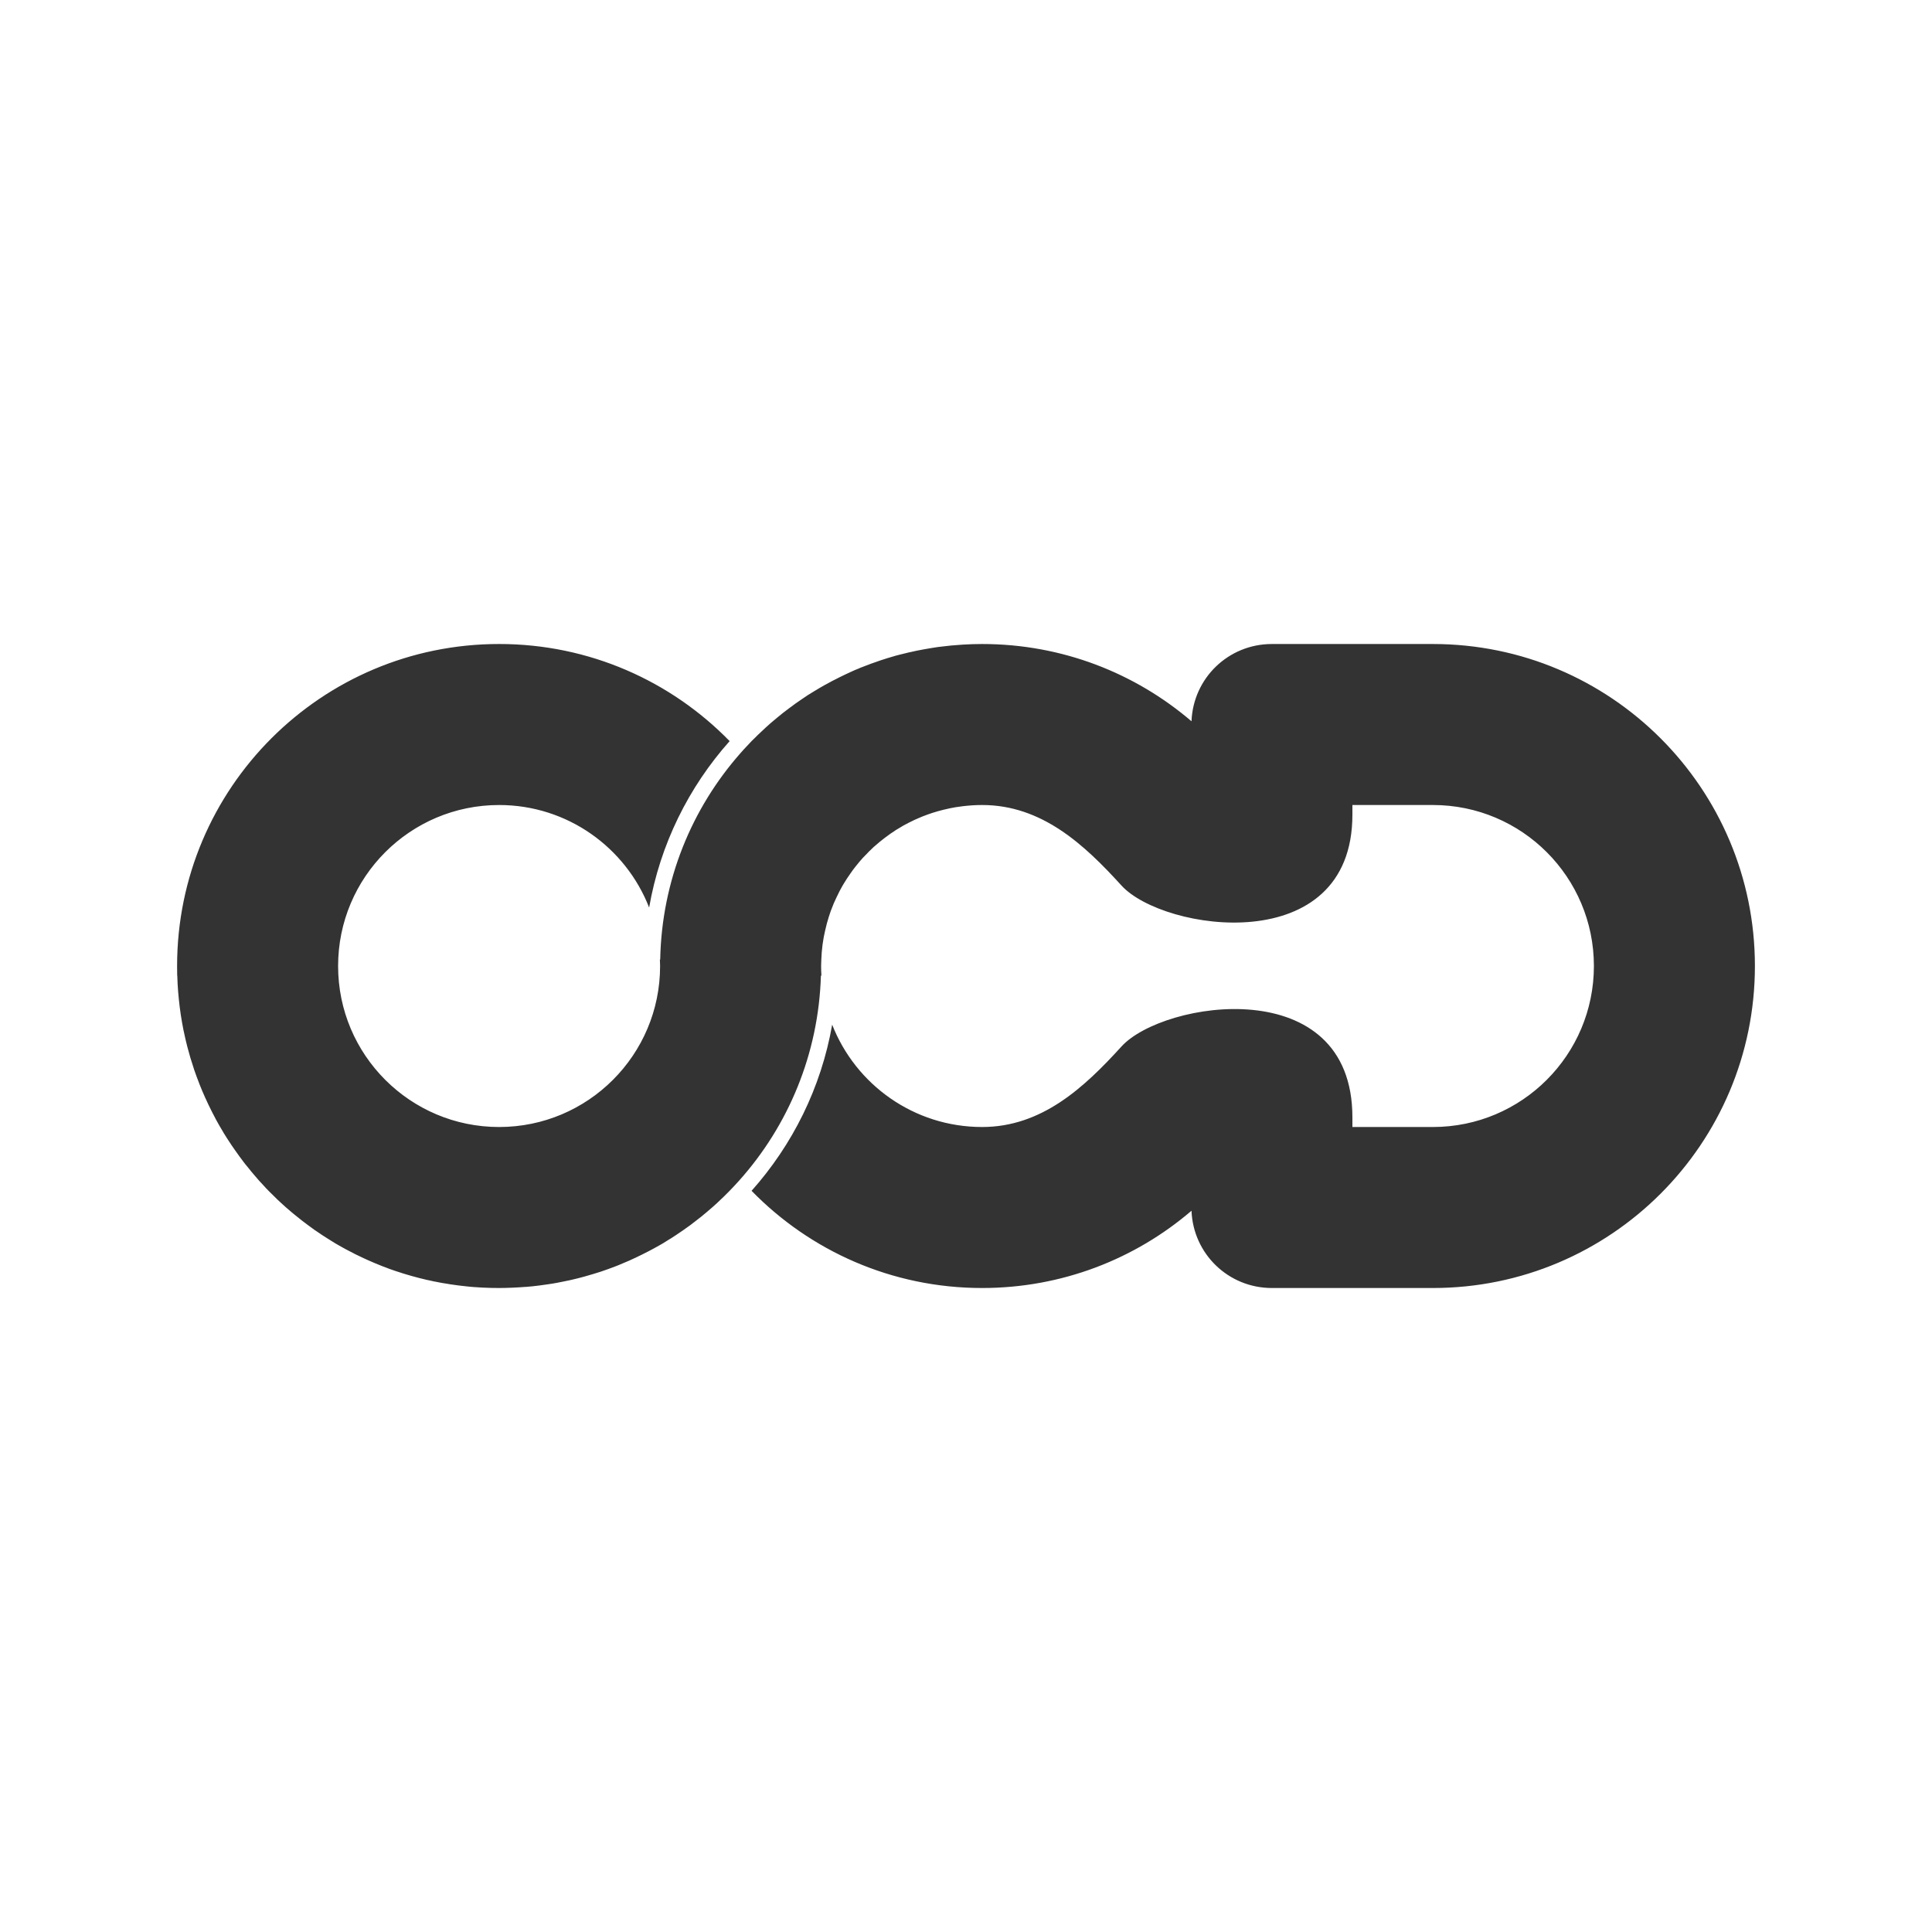 <?xml version="1.0" encoding="UTF-8" standalone="no"?>
<!-- Created with Inkscape (http://www.inkscape.org/) -->

<svg
   xmlns:dc="http://purl.org/dc/elements/1.1/"
   xmlns:cc="http://creativecommons.org/ns#"
   xmlns:rdf="http://www.w3.org/1999/02/22-rdf-syntax-ns#"
   xmlns:svg="http://www.w3.org/2000/svg"
   xmlns="http://www.w3.org/2000/svg"
   xmlns:sodipodi="http://sodipodi.sourceforge.net/DTD/sodipodi-0.dtd"
   xmlns:inkscape="http://www.inkscape.org/namespaces/inkscape"
   width="600"
   height="600"
   id="svg2"
   version="1.1"
   inkscape:version="0.48.5 r10040"
   sodipodi:docname="ocd.svg"
   inkscape:export-filename="/Users/yetzt/dev/ocdata/assets/images/ocd.png"
   inkscape:export-xdpi="90"
   inkscape:export-ydpi="90">
  <defs
     id="defs4" />
  <sodipodi:namedview
     id="base"
     pagecolor="#ffffff"
     bordercolor="#666666"
     borderopacity="1.0"
     inkscape:pageopacity="0.0"
     inkscape:pageshadow="2"
     inkscape:zoom="0.44"
     inkscape:cx="-34.16758"
     inkscape:cy="246.53105"
     inkscape:document-units="px"
     inkscape:current-layer="layer1"
     showgrid="false"
     inkscape:snap-bbox="true"
     inkscape:snap-grids="true"
     inkscape:snap-object-midpoints="true"
     fit-margin-top="0"
     fit-margin-left="0"
     fit-margin-right="0"
     fit-margin-bottom="0"
     inkscape:window-width="1234"
     inkscape:window-height="756"
     inkscape:window-x="46"
     inkscape:window-y="0"
     inkscape:window-maximized="1" />
  <g
     inkscape:label="Ebene 1"
     inkscape:groupmode="layer"
     id="layer1"
     transform="translate(0,-452.362)">
    <path
       style="fill:#333333;fill-opacity:1;stroke:none"
       d="m 155,652.362 c -55.228,0 -100,44.772 -100,100 0,1 0.002,2.007 0.031,3 l 0.031,0 c 0.025,0.841 0.048,1.664 0.094,2.5 0.086,1.577 0.217,3.162 0.375,4.719 0.009,0.093 0.021,0.188 0.031,0.281 0.078,0.746 0.156,1.509 0.25,2.25 0.009,0.073 0.022,0.146 0.031,0.219 0.098,0.76 0.197,1.496 0.312,2.25 0.01,0.063 0.022,0.125 0.031,0.188 0.118,0.764 0.24,1.523 0.375,2.281 0.009,0.052 0.022,0.104 0.031,0.156 0.139,0.768 0.282,1.55 0.438,2.312 0.007,0.032 0.025,0.062 0.031,0.094 0.328,1.597 0.69,3.182 1.094,4.75 0.605,2.353 1.294,4.655 2.062,6.938 0.014,0.041 0.017,0.084 0.031,0.125 0.501,1.48 1.058,2.958 1.625,4.406 0.024,0.061 0.038,0.126 0.062,0.188 0.562,1.425 1.157,2.826 1.781,4.219 0.151,0.337 0.314,0.665 0.469,1 0.178,0.386 0.348,0.773 0.531,1.156 0.05,0.105 0.106,0.207 0.156,0.312 0.639,1.326 1.305,2.645 2,3.938 0.067,0.124 0.12,0.252 0.188,0.375 0.688,1.268 1.415,2.516 2.156,3.75 0.087,0.145 0.162,0.293 0.25,0.438 0.681,1.122 1.401,2.22 2.125,3.312 0.137,0.207 0.268,0.419 0.406,0.625 0.029,0.043 0.065,0.082 0.094,0.125 0.327,0.485 0.664,0.959 1,1.438 0.823,1.174 1.66,2.333 2.531,3.469 0.199,0.259 0.392,0.524 0.594,0.781 0.11,0.141 0.233,0.266 0.344,0.406 0.408,0.516 0.832,1.024 1.25,1.531 0.015,0.018 0.017,0.045 0.031,0.062 0.336,0.408 0.689,0.816 1.031,1.219 0.509,0.598 1.008,1.195 1.531,1.781 0.523,0.586 1.057,1.145 1.594,1.719 0.211,0.225 0.412,0.464 0.625,0.688 0.329,0.345 0.666,0.691 1,1.031 0.55,0.561 1.125,1.109 1.688,1.656 0.234,0.227 0.452,0.463 0.688,0.688 0.332,0.317 0.663,0.625 1,0.938 0.575,0.534 1.162,1.073 1.75,1.594 0.491,0.435 1,0.856 1.5,1.281 0.096,0.082 0.185,0.169 0.281,0.25 0.289,0.244 0.583,0.478 0.875,0.719 0.513,0.424 1.041,0.837 1.562,1.25 0.326,0.258 0.64,0.527 0.969,0.781 0.153,0.118 0.315,0.227 0.469,0.344 0.505,0.385 1.019,0.781 1.531,1.156 0.103,0.075 0.21,0.144 0.312,0.219 0.51,0.371 1.014,0.763 1.531,1.125 0.08,0.056 0.17,0.101 0.25,0.156 0.355,0.246 0.705,0.477 1.062,0.719 0.357,0.241 0.702,0.482 1.062,0.719 0.596,0.392 1.208,0.777 1.812,1.156 0.465,0.292 0.936,0.591 1.406,0.875 0.201,0.122 0.392,0.255 0.594,0.375 0.416,0.247 0.83,0.477 1.25,0.719 0.496,0.285 0.999,0.567 1.5,0.844 0.207,0.114 0.417,0.231 0.625,0.344 0.258,0.14 0.522,0.268 0.781,0.406 0.603,0.321 1.202,0.629 1.812,0.938 0.096,0.049 0.185,0.108 0.281,0.156 0.473,0.237 0.96,0.457 1.438,0.688 0.457,0.22 0.914,0.443 1.375,0.656 0.437,0.202 0.872,0.398 1.312,0.594 0.094,0.042 0.187,0.084 0.281,0.125 1.222,0.54 2.472,1.071 3.719,1.562 0.074,0.029 0.145,0.065 0.219,0.094 0.527,0.206 1.063,0.396 1.594,0.594 0.21,0.078 0.414,0.173 0.625,0.25 0.145,0.053 0.292,0.104 0.438,0.156 0.57,0.205 1.144,0.399 1.719,0.594 0.549,0.186 1.103,0.355 1.656,0.531 0.222,0.071 0.434,0.149 0.656,0.219 0.176,0.055 0.355,0.102 0.531,0.156 1.394,0.425 2.799,0.822 4.219,1.188 0.714,0.184 1.436,0.363 2.156,0.531 0.125,0.029 0.249,0.065 0.375,0.094 0.257,0.059 0.523,0.099 0.781,0.156 0.509,0.113 1.019,0.239 1.531,0.344 0.123,0.025 0.251,0.038 0.375,0.062 0.692,0.139 1.397,0.282 2.094,0.406 0.533,0.095 1.058,0.163 1.594,0.25 0.293,0.048 0.581,0.111 0.875,0.156 0.084,0.013 0.166,0.019 0.25,0.031 0.745,0.112 1.469,0.217 2.219,0.312 0.083,0.011 0.167,0.021 0.25,0.031 0.814,0.101 1.648,0.199 2.469,0.281 0.418,0.042 0.83,0.088 1.25,0.125 0.364,0.032 0.728,0.066 1.094,0.094 0.042,0.003 0.083,-0.003 0.125,0 0.805,0.06 1.596,0.115 2.406,0.156 0.031,0.002 0.062,-0.002 0.094,0 0.821,0.041 1.642,0.073 2.469,0.094 0.863,0.022 1.726,0.031 2.594,0.031 1.318,0 2.632,-0.043 3.938,-0.094 1.402,-0.054 2.801,-0.139 4.188,-0.25 0.062,-0.005 0.125,0.005 0.188,0 0.578,-0.048 1.144,-0.099 1.719,-0.156 0.031,-0.003 0.063,0.003 0.094,0 0.794,-0.08 1.586,-0.183 2.375,-0.281 0.825,-0.103 1.651,-0.221 2.469,-0.344 0.496,-0.074 0.975,-0.137 1.469,-0.219 0.482,-0.08 0.958,-0.163 1.438,-0.25 0.638,-0.115 1.272,-0.248 1.906,-0.375 0.654,-0.131 1.319,-0.262 1.969,-0.406 0.147,-0.033 0.291,-0.061 0.438,-0.094 1.39,-0.315 2.757,-0.659 4.125,-1.031 0.977,-0.266 1.941,-0.549 2.906,-0.844 0.77,-0.235 1.55,-0.466 2.312,-0.719 1.6,-0.531 3.187,-1.111 4.75,-1.719 0.24,-0.093 0.48,-0.186 0.719,-0.281 0.421,-0.168 0.832,-0.358 1.25,-0.531 0.737,-0.306 1.491,-0.615 2.219,-0.938 0.728,-0.323 1.438,-0.661 2.156,-1 1.148,-0.542 2.283,-1.104 3.406,-1.688 0.166,-0.086 0.334,-0.163 0.5,-0.25 0.115,-0.061 0.229,-0.127 0.344,-0.188 0.177,-0.094 0.355,-0.186 0.531,-0.281 0.988,-0.533 1.97,-1.06 2.938,-1.625 0.229,-0.134 0.46,-0.271 0.688,-0.406 0.676,-0.402 1.334,-0.833 2,-1.25 0.09,-0.057 0.191,-0.099 0.281,-0.156 0.58,-0.366 1.146,-0.747 1.719,-1.125 0.658,-0.434 1.291,-0.863 1.938,-1.312 0.798,-0.554 1.595,-1.111 2.375,-1.688 0.138,-0.102 0.268,-0.21 0.406,-0.312 0.985,-0.735 1.95,-1.48 2.906,-2.25 0.612,-0.493 1.212,-0.993 1.812,-1.5 0.6,-0.507 1.193,-1.01 1.781,-1.531 0.5,-0.443 1.009,-0.891 1.5,-1.344 0.087,-0.08 0.163,-0.17 0.25,-0.25 1.151,-1.069 2.275,-2.16 3.375,-3.281 1.1,-1.121 2.173,-2.266 3.219,-3.438 15.169,-16.989 24.62,-39.201 25.344,-63.594 l 0.156,0 c -0.059,-0.995 -0.094,-1.99 -0.094,-3 0,-0.674 0.036,-1.333 0.062,-2 0.061,-1.534 0.179,-3.067 0.375,-4.562 0.088,-0.675 0.198,-1.334 0.312,-2 0.04,-0.231 0.082,-0.458 0.125,-0.688 0.11,-0.589 0.244,-1.169 0.375,-1.75 0.165,-0.732 0.335,-1.468 0.531,-2.188 0.195,-0.714 0.4,-1.424 0.625,-2.125 0.202,-0.628 0.4,-1.258 0.625,-1.875 0.027,-0.074 0.066,-0.145 0.094,-0.219 0.259,-0.698 0.524,-1.379 0.812,-2.062 0.282,-0.666 0.597,-1.318 0.906,-1.969 0.315,-0.663 0.626,-1.322 0.969,-1.969 0.262,-0.494 0.534,-0.985 0.812,-1.469 0.132,-0.231 0.27,-0.459 0.406,-0.688 0.322,-0.54 0.658,-1.067 1,-1.594 0.394,-0.607 0.8,-1.192 1.219,-1.781 0.229,-0.323 0.451,-0.652 0.688,-0.969 0.142,-0.19 0.293,-0.375 0.438,-0.562 0.104,-0.135 0.207,-0.272 0.312,-0.406 0.397,-0.505 0.803,-1.011 1.219,-1.5 0.358,-0.421 0.722,-0.841 1.094,-1.25 0.05,-0.055 0.106,-0.102 0.156,-0.156 0.416,-0.454 0.848,-0.874 1.281,-1.312 0.099,-0.1 0.182,-0.213 0.281,-0.312 0.543,-0.541 1.089,-1.079 1.656,-1.594 0.011,-0.01 0.02,-0.021 0.031,-0.031 0.038,-0.035 0.086,-0.059 0.125,-0.094 1.029,-0.928 2.115,-1.815 3.219,-2.656 0.577,-0.439 1.154,-0.867 1.75,-1.281 0.569,-0.396 1.133,-0.784 1.719,-1.156 0.032,-0.02 0.062,-0.042 0.094,-0.062 0.071,-0.045 0.147,-0.08 0.219,-0.125 0.309,-0.193 0.624,-0.376 0.938,-0.562 0.366,-0.218 0.722,-0.447 1.094,-0.656 0.504,-0.283 1.017,-0.547 1.531,-0.812 0.608,-0.314 1.221,-0.617 1.844,-0.906 0.187,-0.087 0.375,-0.165 0.562,-0.25 0.454,-0.204 0.914,-0.403 1.375,-0.594 0.199,-0.082 0.394,-0.17 0.594,-0.25 0.546,-0.218 1.101,-0.426 1.656,-0.625 2.073,-0.744 4.216,-1.345 6.406,-1.812 0.135,-0.029 0.271,-0.066 0.406,-0.094 0.605,-0.124 1.2,-0.242 1.812,-0.344 0.747,-0.124 1.493,-0.222 2.25,-0.312 1.965,-0.235 3.971,-0.375 6,-0.375 18.506,0 31.667,12.227 43.281,25 12.945,14.237 71.715,23.036 71.719,-22 l 2.5e-4,-3 25,0 c 27.614,0 50,22.386 50,50 0,27.614 -22.386,50 -50,50 l -25,0 0,-3 c 0,-45.41 -58.773,-36.237 -71.719,-22 -11.614,12.773 -24.776,25 -43.281,25 -21.184,0 -39.278,-13.179 -46.562,-31.781 -3.436,19.609 -12.328,37.339 -25.031,51.594 18.163,18.628 43.521,30.188 71.594,30.188 24.828,0 47.55,-9.024 65.031,-24 0.514,13.39 11.449,24 24.969,24 l 6,0 19,0 25,0 c 55.228,0 100,-44.772 100,-100 0,-55.228 -44.772,-100 -100,-100 l -25,0 -19,0 -6,0 c -13.52,0 -24.455,10.61 -24.969,24 -17.482,-14.976 -40.204,-24 -65.031,-24 -2.015,0 -4.014,0.07 -6,0.188 -2.427,0.144 -4.841,0.374 -7.219,0.688 -0.176,0.023 -0.356,0.038 -0.531,0.062 -0.613,0.084 -1.204,0.186 -1.812,0.281 -0.787,0.123 -1.595,0.265 -2.375,0.406 -0.78,0.141 -1.539,0.278 -2.312,0.438 -0.656,0.135 -1.317,0.29 -1.969,0.438 -0.113,0.026 -0.231,0.036 -0.344,0.062 -0.6,0.138 -1.186,0.289 -1.781,0.438 -0.47,0.118 -0.939,0.22 -1.406,0.344 -0.395,0.105 -0.794,0.203 -1.188,0.312 -0.064,0.018 -0.124,0.044 -0.188,0.062 -1.507,0.424 -2.992,0.883 -4.469,1.375 -0.738,0.246 -1.488,0.519 -2.219,0.781 -0.238,0.085 -0.482,0.163 -0.719,0.25 -0.491,0.18 -0.982,0.375 -1.469,0.562 -0.625,0.241 -1.256,0.465 -1.875,0.719 -0.212,0.087 -0.414,0.193 -0.625,0.281 -0.311,0.13 -0.628,0.242 -0.938,0.375 -0.283,0.122 -0.562,0.251 -0.844,0.375 -0.706,0.311 -1.396,0.642 -2.094,0.969 -0.611,0.286 -1.209,0.577 -1.812,0.875 -0.453,0.224 -0.895,0.457 -1.344,0.688 -0.331,0.169 -0.671,0.327 -1,0.5 -0.671,0.353 -1.338,0.726 -2,1.094 -0.101,0.056 -0.212,0.1 -0.312,0.156 -0.567,0.318 -1.128,0.64 -1.688,0.969 -0.66,0.387 -1.318,0.785 -1.969,1.188 -0.542,0.335 -1.09,0.655 -1.625,1 -0.158,0.102 -0.312,0.21 -0.469,0.312 -0.589,0.384 -1.17,0.791 -1.75,1.188 -0.572,0.39 -1.156,0.786 -1.719,1.188 -0.054,0.039 -0.102,0.086 -0.156,0.125 -0.516,0.37 -1.022,0.745 -1.531,1.125 -0.428,0.32 -0.858,0.642 -1.281,0.969 -0.26,0.201 -0.523,0.391 -0.781,0.594 -0.621,0.489 -1.234,0.997 -1.844,1.5 -0.587,0.485 -1.174,0.971 -1.75,1.469 -0.134,0.116 -0.273,0.227 -0.406,0.344 -0.929,0.812 -1.821,1.655 -2.719,2.5 -0.199,0.187 -0.396,0.373 -0.594,0.562 -0.166,0.158 -0.335,0.309 -0.5,0.469 -0.265,0.257 -0.519,0.521 -0.781,0.781 -0.352,0.349 -0.716,0.677 -1.062,1.031 -0.189,0.193 -0.375,0.399 -0.562,0.594 -0.487,0.505 -0.962,1.016 -1.438,1.531 -0.164,0.178 -0.337,0.352 -0.5,0.531 -0.346,0.38 -0.691,0.771 -1.031,1.156 -15.156,17.164 -24.488,39.568 -24.969,64.156 l -0.094,0 c 0.026,0.667 0.062,1.326 0.062,2 0,27.614 -22.386,50 -50,50 -27.614,0 -50,-22.386 -50,-50 0,-27.614 22.386,-50 50,-50 21.208,0 39.326,13.207 46.594,31.844 3.423,-19.642 12.283,-37.415 25,-51.688 C 208.432,663.9 183.065,652.362 155,652.362 z"
       id="path3849"
       inkscape:connector-curvature="0"
       sodipodi:nodetypes="ssccscccccsccccsccccccccccccscccsccccssccsccsccccccccccccscccccccccccccccccccccccccccccccccccccccccscccccccccscccsccccsccccccccccccccssccssccsssccssccccssccscccccccccccssscccccsccccsccssssscssscsssccscsccsssccscssccsscccccccsccccccscsccccsscsscccccsccsccccccccccssssccs" />
  </g>
</svg>
